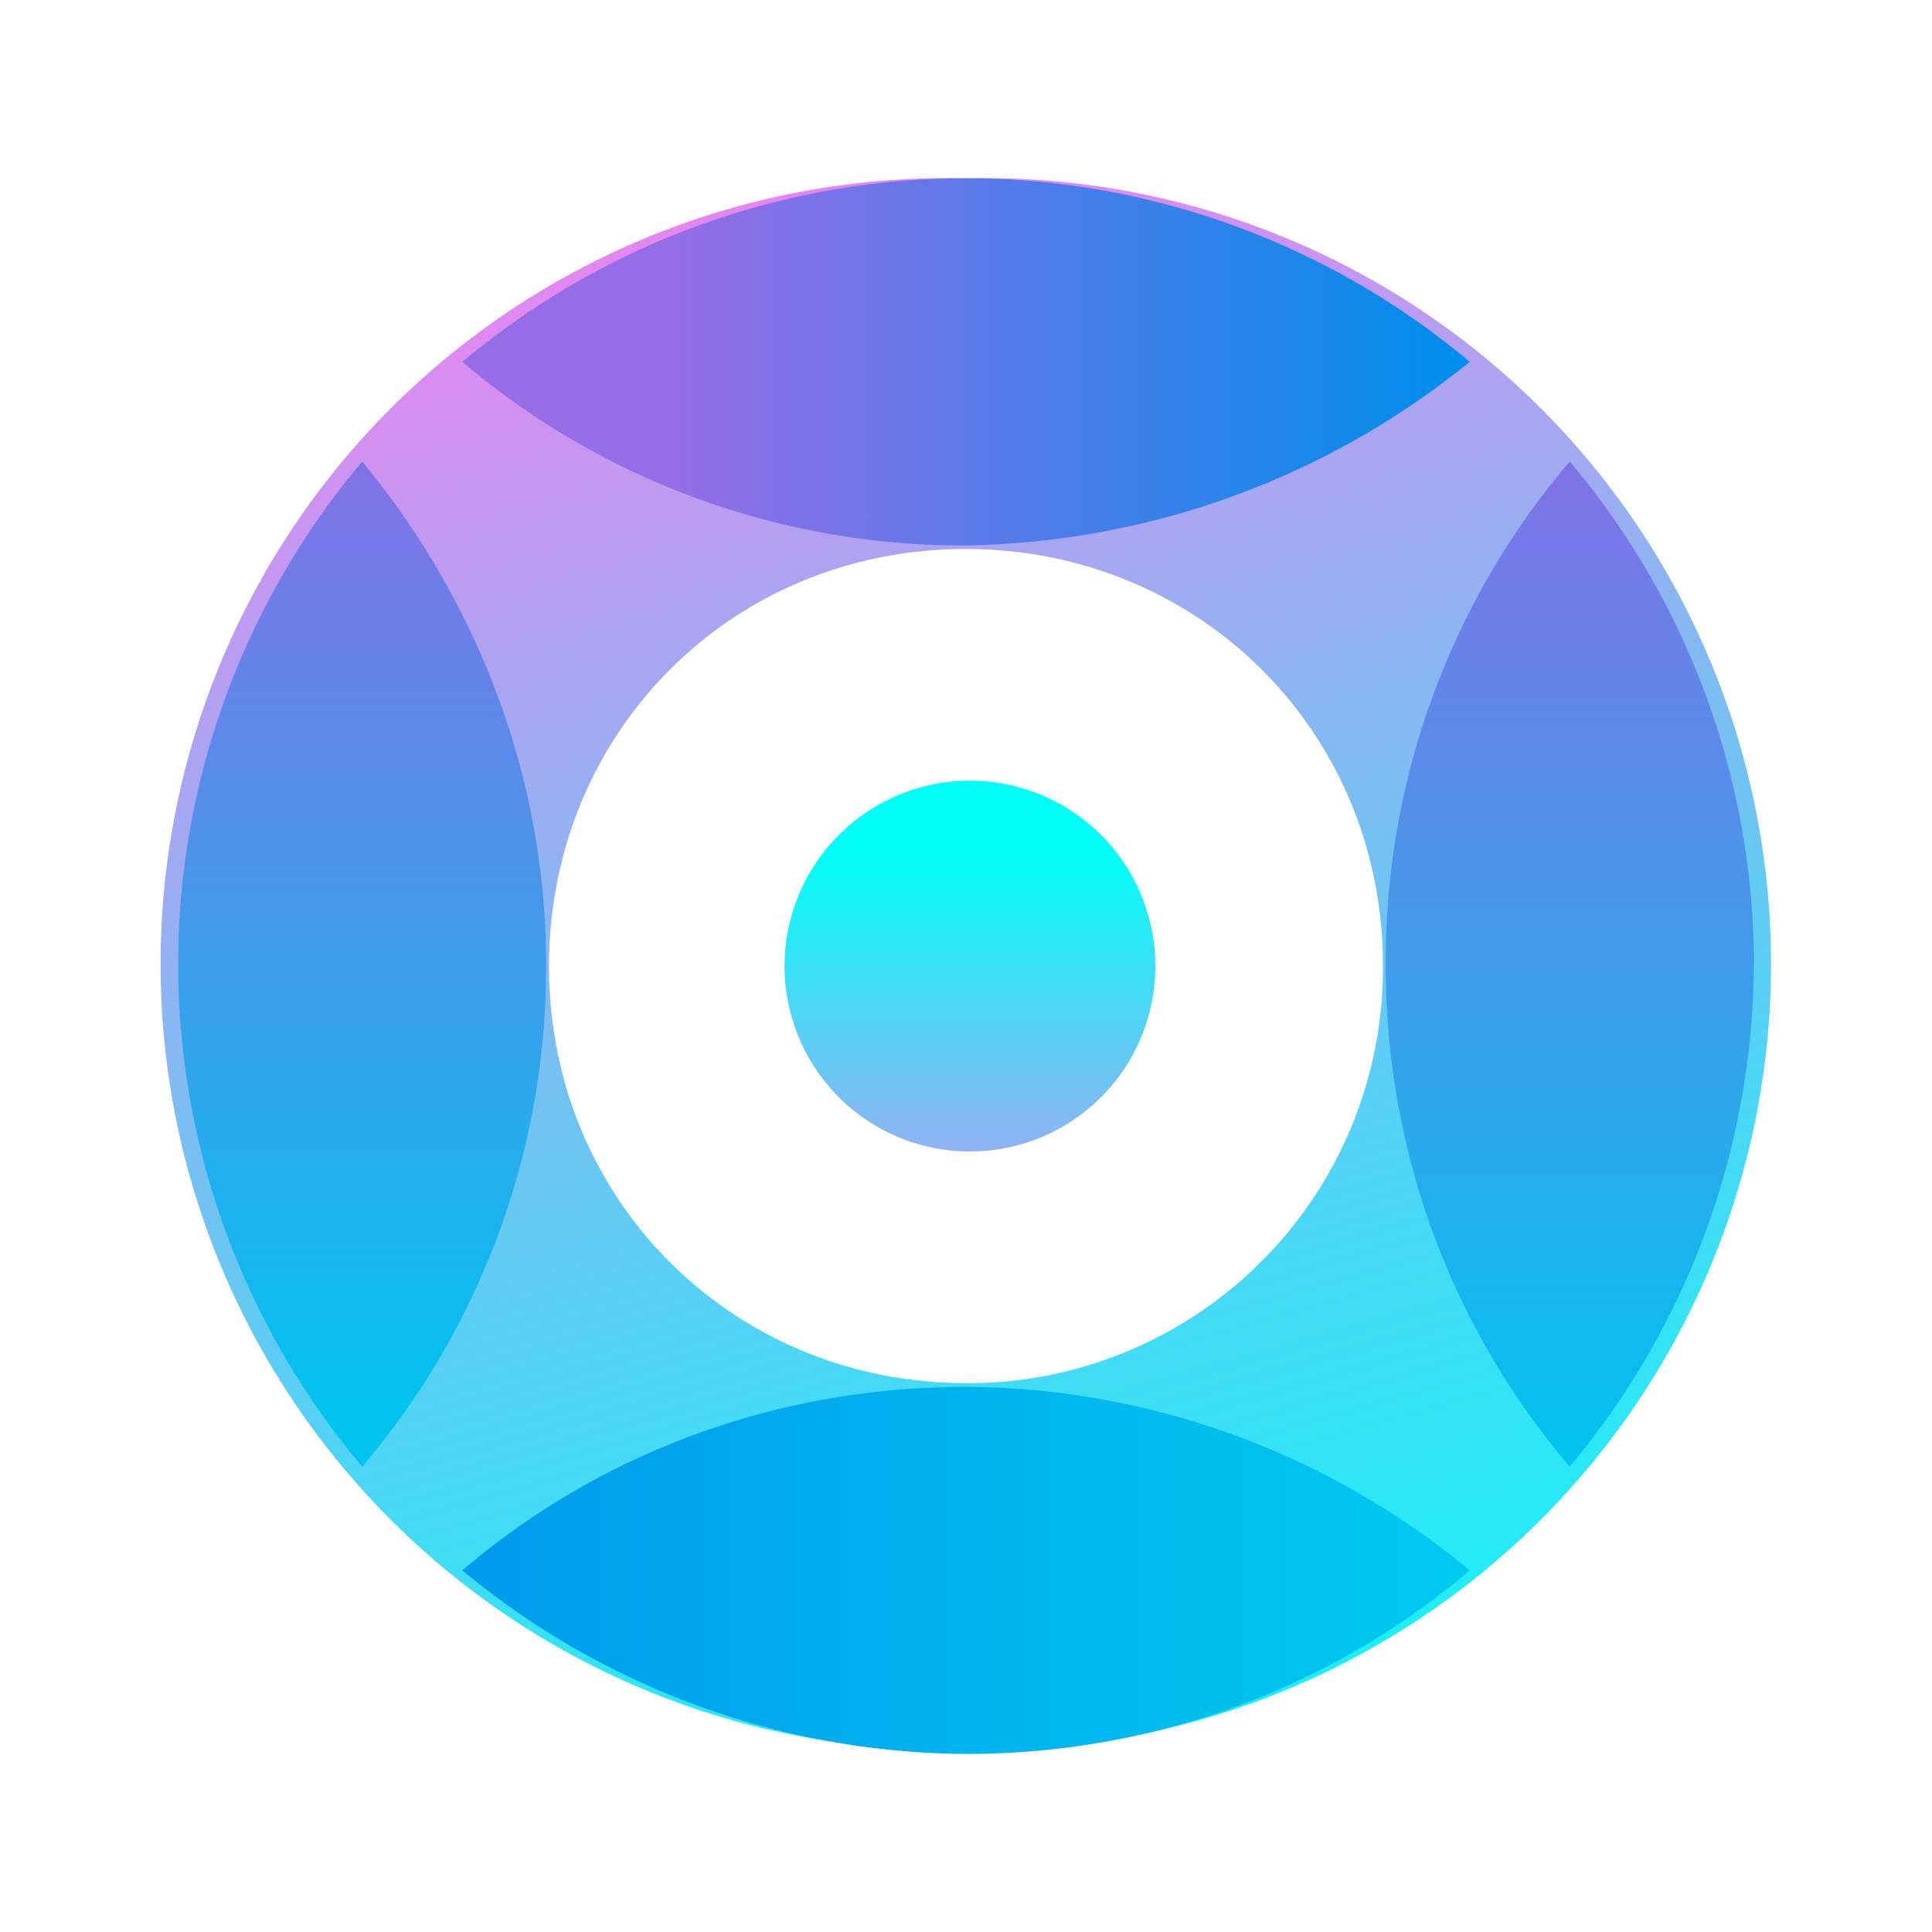 <svg xmlns="http://www.w3.org/2000/svg" width="24" height="24" fill="none" viewBox="0 0 24 24">
    <path fill="url(#CLY__a)" d="M12 2.216a9.763 9.763 0 1 0 0 19.52 9.77 9.77 0 0 0 9.234-5.97A9.762 9.762 0 0 0 12 2.216m0 14.966c-2.878 0-5.18-2.256-5.18-5.18C6.82 9.123 9.063 6.82 12 6.82c2.878 0 5.18 2.256 5.18 5.18A5.16 5.16 0 0 1 12 17.183"/>
    <path fill="url(#CLY__b)" d="M21.787 11.979v-.15A9.7 9.7 0 0 0 19.5 5.733a9.56 9.56 0 0 0-2.285 6.246 9.56 9.56 0 0 0 2.285 6.24 9.8 9.8 0 0 0 2.285-6.09z"/>
    <path fill="url(#CLY__c)" d="M4.5 5.733a9.7 9.7 0 0 0-2.286 6.096v.3a9.7 9.7 0 0 0 2.285 6.09 9.56 9.56 0 0 0 2.285-6.24c0-2.378-.892-4.56-2.285-6.246"/>
    <path fill="url(#CLY__d)" d="M18.258 4.495a9.75 9.75 0 0 0-6.107-2.28h-.3a9.75 9.75 0 0 0-6.107 2.28A9.6 9.6 0 0 0 12 6.775a10.16 10.16 0 0 0 6.257-2.28"/>
    <path fill="url(#CLY__e)" d="M5.744 19.508A9.88 9.88 0 0 0 12 21.788c2.383 0 4.57-.841 6.257-2.28A9.88 9.88 0 0 0 12 17.228c-2.383 0-4.57.84-6.257 2.28"/>
    <path fill="url(#CLY__f)" d="M12.001 14.304a2.303 2.303 0 1 0 0-4.605 2.303 2.303 0 0 0 0 4.605"/>
    <defs>
        <linearGradient id="CLY__a" x1="7.556" x2="16.168" y1="-3.869" y2="26.997" gradientUnits="userSpaceOnUse">
            <stop offset=".14" stop-color="#FF78F1"/>
            <stop offset=".3" stop-color="#C199F2"/>
            <stop offset=".49" stop-color="#7DBDF4"/>
            <stop offset=".66" stop-color="#47D9F5"/>
            <stop offset=".81" stop-color="#20EEF6"/>
        </linearGradient>
        <linearGradient id="CLY__b" x1="19.518" x2="19.518" y1="5.692" y2="18.241" gradientUnits="userSpaceOnUse">
            <stop stop-color="#8172E8"/>
            <stop offset="1" stop-color="#00C4EF"/>
        </linearGradient>
        <linearGradient id="CLY__c" x1="4.488" x2="4.488" y1="5.756" y2="17.7" gradientUnits="userSpaceOnUse">
            <stop stop-color="#8172E8"/>
            <stop offset="1" stop-color="#00C4EF"/>
        </linearGradient>
        <linearGradient id="CLY__d" x1="18.016" x2="8.38" y1="4.484" y2="4.484" gradientUnits="userSpaceOnUse">
            <stop stop-color="#008DEB"/>
            <stop offset="1" stop-color="#956DE7"/>
        </linearGradient>
        <linearGradient id="CLY__e" x1="5.744" x2="18.258" y1="19.485" y2="19.485" gradientUnits="userSpaceOnUse">
            <stop stop-color="#009BEC"/>
            <stop offset="1" stop-color="#00CAEF"/>
        </linearGradient>
        <linearGradient id="CLY__f" x1="12.001" x2="12.001" y1="17.113" y2="10.556" gradientUnits="userSpaceOnUse">
            <stop stop-color="#FF78F1"/>
            <stop offset="1" stop-color="#00FFF7"/>
        </linearGradient>
    </defs>
</svg>
